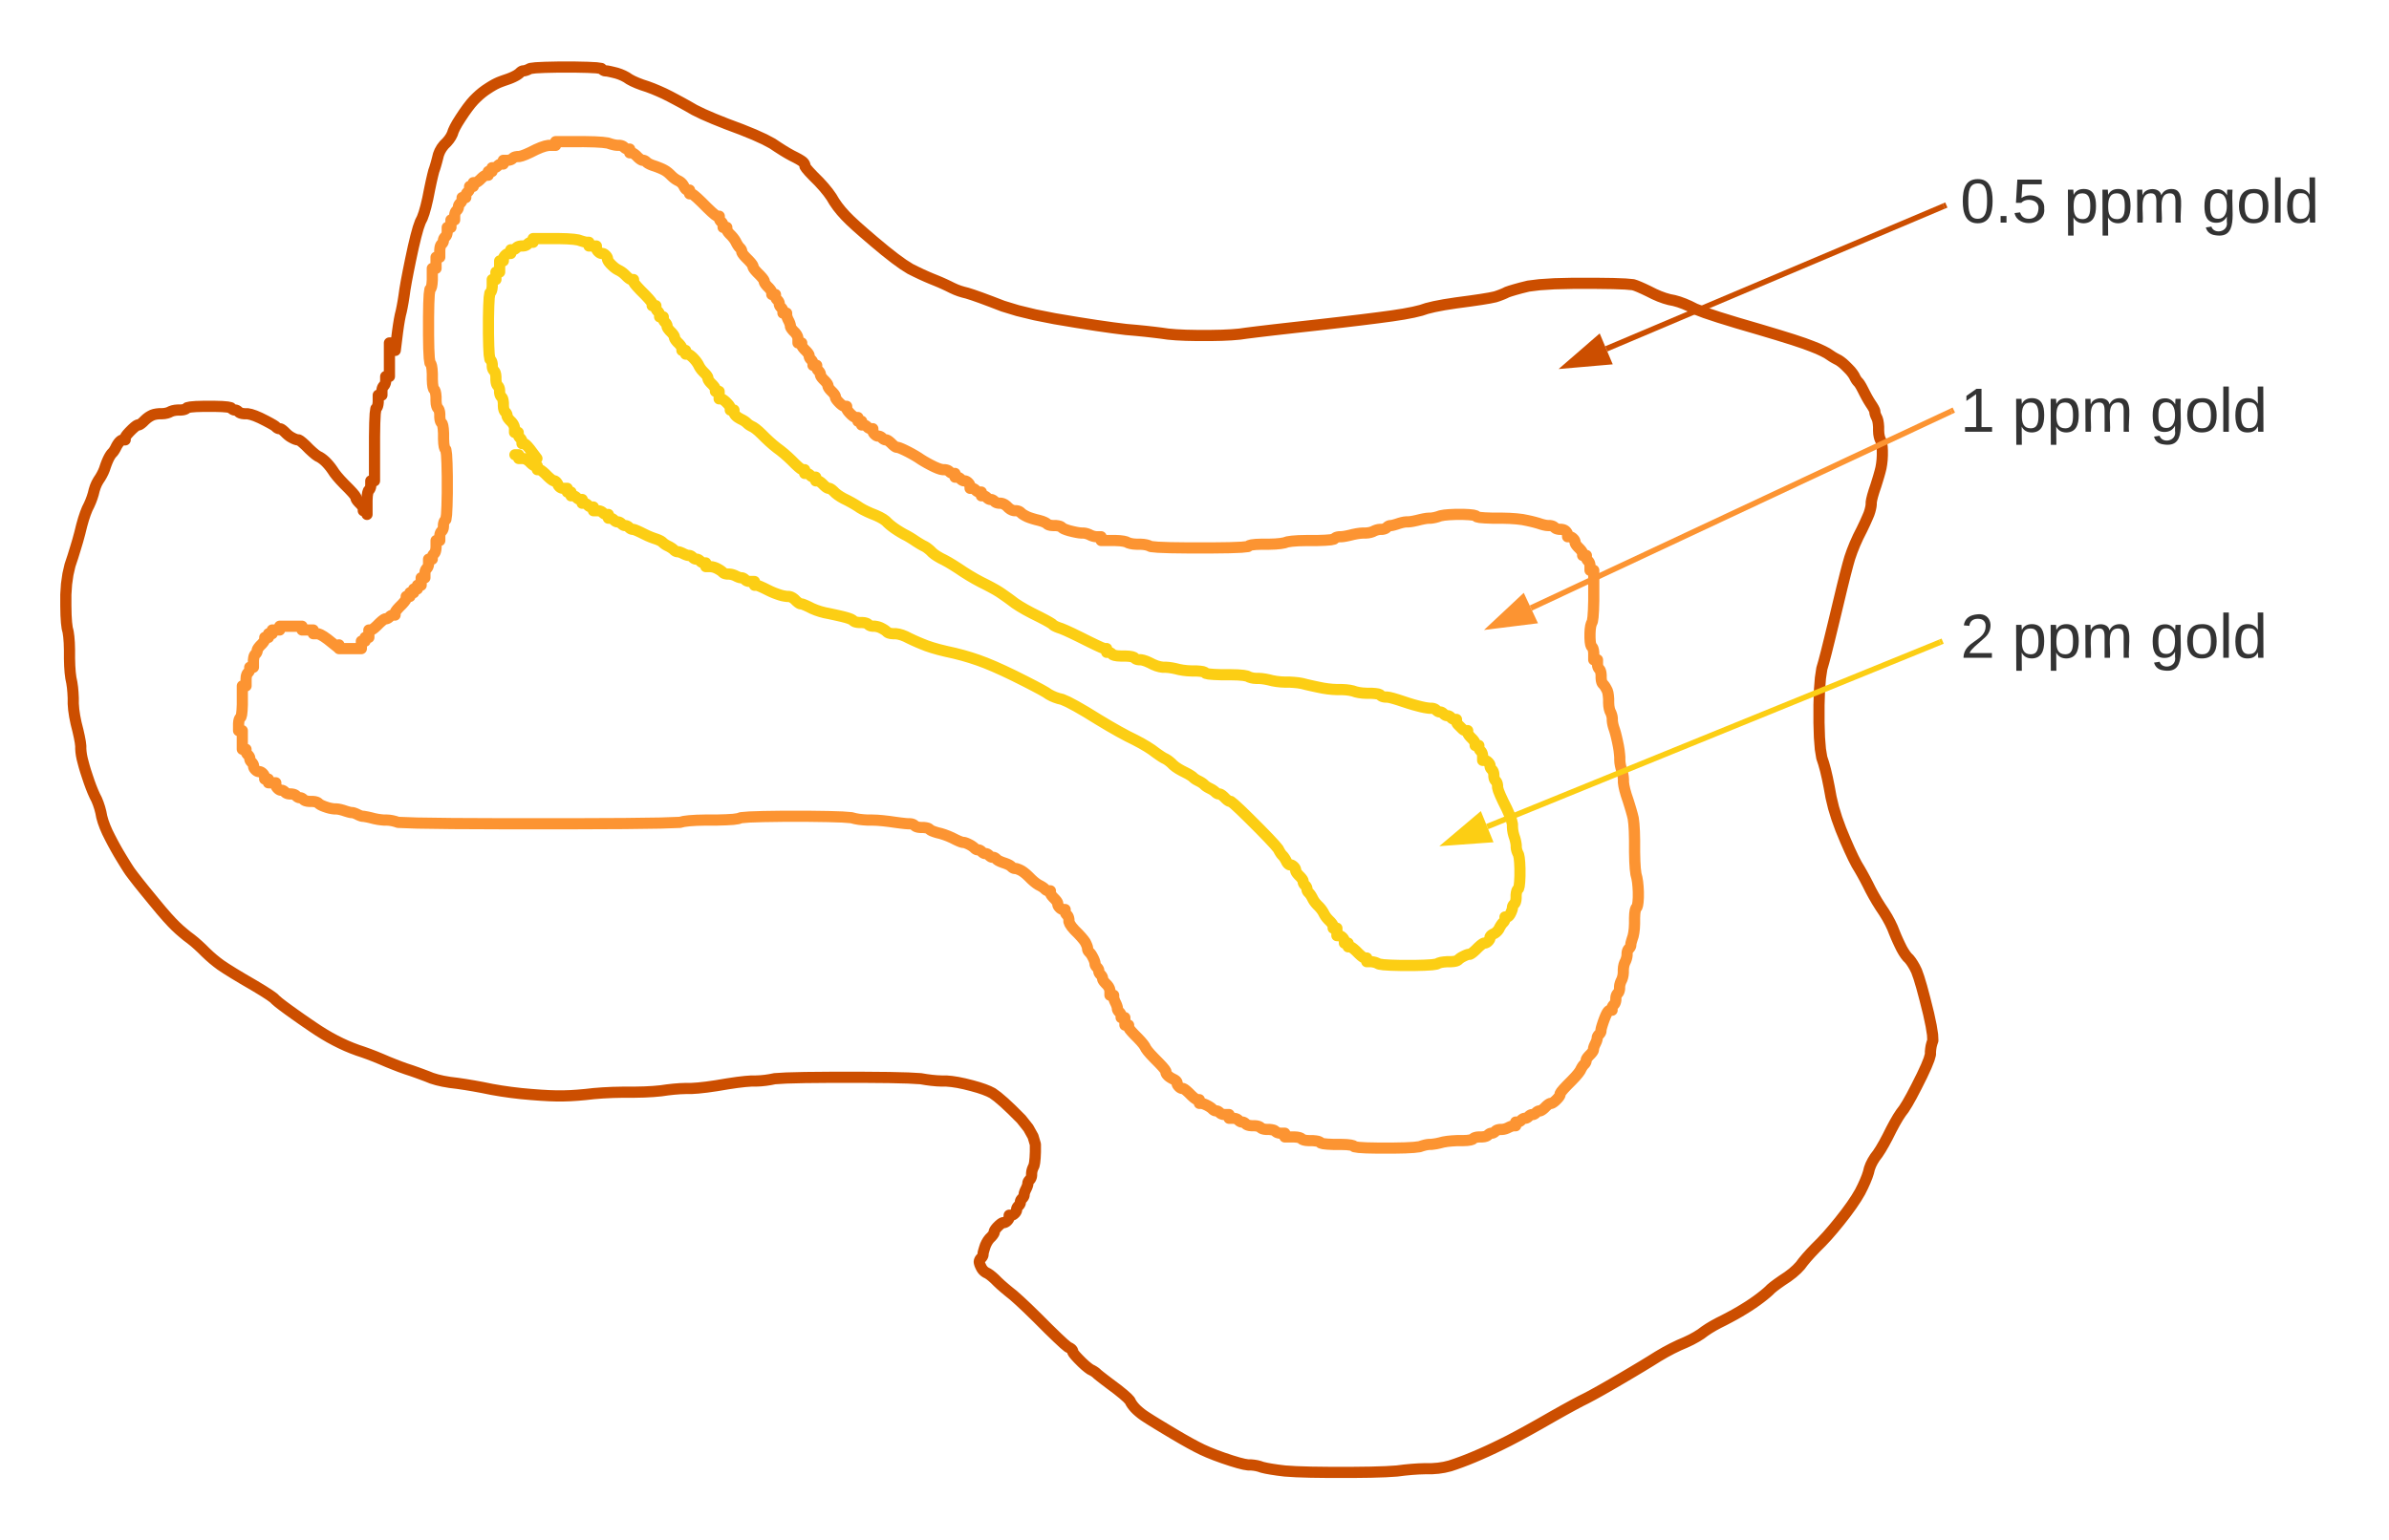 <svg xmlns="http://www.w3.org/2000/svg" xmlns:xlink="http://www.w3.org/1999/xlink" xmlns:lucid="lucid" width="854.28" height="550.67"><g transform="translate(-455.526 -123.333)" lucid:page-tab-id="ODK_~vho7OX6"><path d="M0 0h1500v1000H0z" fill="#fff"/><path d="M596.86 248.67l.83-6.67.33-2.33.33-2 .33-1.67.33-1.33.33-1.6.33-1.82.33-2.08.33-2.34.5-2.9.67-3.5.83-4.1 1-4.66.92-3.84.83-3 .76-2.16.67-1.34.66-1.83.66-2.33.67-2.84.66-3.33.58-2.75.5-2.17.4-1.58.35-1 .33-1.08.33-1.17.33-1.25.33-1.33.5-1.25.67-1.17.83-1.08 1-1 .83-1 .66-1 .5-1 .33-1 .58-1.25.83-1.5 1.1-1.75 1.33-2 1.25-1.75 1.16-1.5 1.1-1.25 1-1 1-.92 1-.83 1-.75 1-.67.9-.58.84-.5.75-.42.66-.33.74-.34.84-.33.9-.33 1-.34.93-.33.84-.33.75-.34.66-.33.58-.33.5-.34.42-.33.33-.33.33-.25.33-.17.33-.08h.33l.4-.1.5-.15.6-.25.66-.34 2-.25 3.33-.16 4.66-.1h6l4.58.1 3.16.16 1.75.25.33.34.33.25.33.16.33.1h.33l.58.07.84.17 1.08.25 1.33.33 1.24.42 1.17.5 1.1.58 1 .67 1.24.66 1.5.67 1.75.67 2 .66 2 .75 2 .84 2 .9 2 1 2.08 1.1 2.16 1.16 2.25 1.25 2.33 1.34 3.08 1.5 3.84 1.66 4.6 1.84 5.32 2 4.5 1.83 3.67 1.67 2.83 1.5 2 1.33 1.83 1.17 1.66 1 1.5.83 1.33.67 1.08.58.83.5.6.42.33.33.25.33.16.34.1.33v.33l.5.75 1 1.17 1.5 1.58 2 2 1.74 1.92 1.5 1.83 1.25 1.75 1 1.67 1.16 1.67 1.33 1.66 1.5 1.67 1.66 1.67 2.24 2.08 2.84 2.5 3.4 2.92 4 3.33 3.5 2.75 3 2.17 2.5 1.58 2 1 1.93.92 1.84.83 1.75.75 1.66.67 1.58.66 1.5.67 1.42.67 1.33.66 1.33.6 1.33.5 1.33.4 1.33.34 2.08.66 2.84 1 3.6 1.34 4.32 1.66 5.25 1.6 6.18 1.5 7.08 1.4 8 1.34 6.92 1.08 5.83.83 4.76.6 3.67.32 3.33.33 3 .34 2.67.33 2.33.33 2.92.25 3.5.17 4.08.08h4.67l4.08-.08 3.5-.17 2.93-.25 2.33-.33 4-.5 5.67-.67 7.33-.83 9-1 8-.92 7-.83 6-.75 5-.67 4.25-.66 3.5-.67 2.76-.67 2-.66 2.75-.67 3.5-.67 4.26-.66 5-.67 4-.58 3-.5 2-.42 1-.33.92-.34.83-.33.76-.33.67-.34 1.16-.4 1.66-.5 2.17-.6 2.66-.66 4-.5 5.33-.34 6.66-.16h8l6.24.08 4.5.17 2.75.25 1 .33 1.24.5 1.5.67 1.75.83 2 1 1.9.83 1.84.67 1.75.5 1.66.33 1.75.5 1.84.67 1.92.83 2 1 3.5 1.34 5 1.66 6.5 2 8 2.34 6.67 2 5.33 1.66 4 1.34 2.67 1 2.25.9 1.83.85 1.43.75 1 .66.9.6.85.5.75.4.66.34.74.5.84.66.9.84 1 1 .85.9.66.85.5.75.33.66.33.6.33.5.33.4.33.34.42.58.5.83.58 1.1.67 1.32.66 1.25.66 1.17.67 1.08.66 1 .5.83.33.67.16.5v.33l.08.42.16.5.25.58.33.67.25.83.16 1 .1 1.17v1.33l.07 1.17.18 1 .25.83.33.67.25.92.18 1.16.08 1.42v1.67l-.08 1.58-.17 1.5-.24 1.42-.33 1.33-.42 1.5-.5 1.67-.57 1.83-.67 2-.5 1.67-.33 1.33-.17 1v.67l-.08.75-.17.83-.24.92-.33 1-.6 1.4-.82 1.85-1.07 2.25-1.34 2.66-1.17 2.6-1 2.5-.84 2.4-.67 2.34-.92 3.5-1.16 4.66-1.4 5.84-1.68 7-1.42 5.83-1.16 4.67-.92 3.5-.67 2.33-.5 3.33-.34 4.34-.17 5.33v6.33l.16 5.25.33 4.17.5 3.08.66 2 .67 2.42.66 2.83.66 3.25.67 3.67.9 3.75 1.18 3.83 1.43 3.92 1.66 4 1.5 3.42 1.33 2.83 1.16 2.25 1 1.67 1 1.75 1 1.83 1 1.92 1 2 1.08 2 1.16 2 1.25 2 1.33 2 1.16 1.9 1 1.85.83 1.75.66 1.66.66 1.6.67 1.5.66 1.4.66 1.34.67 1.16.66 1 .66.84.67.66.66.84.66 1 .67 1.16.66 1.34.83 2.33 1 3.33 1.16 4.34 1.33 5.33.9 4.25.5 3.17.1 2.08-.34 1-.26 1-.16 1-.1 1v1l-.5 1.75-1 2.5-1.5 3.25-2 4-1.74 3.33-1.5 2.67-1.25 2-1 1.33-1.1 1.67-1.16 2-1.25 2.33-1.34 2.67-1.25 2.33-1.16 2-1.08 1.67-1 1.33-.83 1.34-.67 1.33-.5 1.33-.33 1.34-.5 1.5-.67 1.66-.83 1.84-1 2-1.34 2.25-1.67 2.5-2 2.75-2.34 3-2.26 2.75-2.16 2.5-2.1 2.25-2 2-1.74 1.83-1.5 1.67-1.25 1.5-1 1.33-1.26 1.33-1.5 1.34-1.75 1.33-2 1.33-1.67 1.17-1.34 1-1 .83-.67.67-.84.75-1 .83-1.17.92-1.34 1-1.42 1-1.5 1-1.6 1-1.65 1-1.75 1-1.84 1-1.9 1-2 1-1.85 1-1.67 1-1.5 1-1.34 1-1.6 1-1.82 1-2.1 1-2.32 1-2.42 1.17-2.5 1.33-2.58 1.5-2.67 1.67-3 1.83-3.34 2-3.67 2.17-4 2.33-3.5 2-3 1.67-2.5 1.33-2 1-2.67 1.42-3.34 1.83-4 2.25-4.67 2.67-4.17 2.33-3.67 2-3.17 1.67-2.67 1.33-2.58 1.25-2.5 1.17-2.42 1.08-2.33 1-2.25.92-2.17.83-2.07.75-2 .67-2.1.5-2.15.33-2.25.17h-2.34l-2.42.08-2.5.17-2.6.25-2.65.33-4 .25-5.34.17-6.67.08h-8l-6.67-.08-5.33-.17-4-.25-2.67-.33-2.25-.34-1.82-.33-1.42-.33-1-.34-1-.25-1-.16-1-.1h-1l-1.5-.24-2-.5-2.5-.75-3-1-2.75-1-2.5-1-2.24-1-2-1-2.33-1.25-2.67-1.5-3-1.75-3.33-2-2.75-1.66-2.17-1.34-1.57-1-1-.66-.92-.67-.82-.67-.75-.66-.67-.67-.58-.67-.5-.66-.42-.67-.33-.67-.92-1-1.5-1.33-2.07-1.67-2.67-2-2.08-1.58-1.5-1.17-.92-.75-.33-.33-.42-.33-.5-.34-.57-.33-.67-.33-.83-.6-1-.82-1.17-1.08-1.33-1.34-1-1.08-.67-.83-.33-.6v-.32l-.17-.33-.33-.34-.5-.33-.67-.33-1.5-1.25-2.33-2.17-3.17-3.08-4-4-3.42-3.34-2.83-2.66-2.24-2-1.67-1.34-1.5-1.25-1.34-1.16-1.17-1.1-1-1-.92-.82-.84-.67-.75-.5-.67-.33-.6-.42-.5-.5-.4-.58-.34-.67-.26-.58-.16-.5-.1-.42v-.33l.1-.33.16-.34.25-.33.33-.33.25-.34.16-.33.1-.33v-.34l.07-.5.18-.66.25-.84.33-1 .42-.9.5-.85.58-.75.67-.66.5-.6.33-.5.17-.4v-.34l.16-.4.33-.5.5-.6.66-.66.58-.5.5-.34.4-.16h.35l.33-.1.33-.15.33-.25.33-.34.25-.33.18-.33.08-.34V558h.83l.33-.08.33-.17.33-.25.33-.33.25-.34.16-.33.1-.33v-.34l.07-.33.18-.33.25-.34.33-.33.25-.33.18-.34.08-.33v-.33l.08-.34.17-.33.26-.33.33-.34.24-.33.17-.33.1-.34v-.33l.08-.42.16-.5.25-.58.33-.67.25-.58.16-.5.1-.42v-.33l.07-.33.18-.34.25-.33.33-.33.25-.42.18-.5.08-.58V543l.08-.67.17-.66.26-.67.33-.67.24-1.16.17-1.67.1-2.17v-2.66l-.84-2.84-1.67-3-2.5-3.16-3.34-3.34-2.83-2.66-2.34-2-1.84-1.34-1.33-.66-1.67-.67-2-.67-2.33-.66-2.67-.67-2.42-.5-2.16-.33-1.92-.17h-1.67l-1.76-.08-1.83-.17-1.9-.25-2-.33-4.42-.25-6.84-.17-9.25-.08h-11.67l-9.17.08-6.67.17-4.17.25-1.67.33-1.67.25-1.67.17-1.67.08h-1.67l-2.26.17-2.83.33-3.4.5-4 .67-3.5.5-3 .33-2.5.17h-2l-2.1.08-2.16.17-2.25.25-2.34.33-2.75.25-3.16.17-3.58.08h-4l-3.75.08-3.5.17-3.24.25-3 .33-2.83.25-2.67.17-2.5.08h-2.33l-2.67-.08-3-.17-3.33-.25-3.67-.33-3.58-.42-3.5-.5-3.42-.58-3.33-.67-3.17-.58-3-.5-2.83-.42-2.67-.33-2.42-.42-2.16-.5-1.92-.58-1.67-.67-1.76-.66-1.83-.67-1.9-.67-2-.66-2.1-.75-2.16-.84-2.25-.9-2.34-1-2.25-.93-2.16-.83-2.08-.75-2-.67-2-.75-2-.83-2-.92-2-1-2-1.08-2-1.17-2-1.25-2-1.33-2.08-1.42-2.17-1.5-2.24-1.58-2.33-1.67-1.92-1.42-1.5-1.16-1.07-.92-.67-.67-1.5-1.08-2.33-1.5-3.17-1.92-4-2.33-3.33-2-2.67-1.67-2-1.33-1.33-1-1.34-1.08-1.34-1.17-1.33-1.25-1.34-1.33-1.34-1.25-1.33-1.17-1.34-1.08-1.34-1-1.33-1.1-1.34-1.15-1.34-1.25-1.33-1.34-1.75-1.9-2.17-2.5-2.57-3.1-3-3.66-2.42-3-1.82-2.34-1.25-1.66-.67-1-.75-1.17-.82-1.33-.92-1.5-1-1.67-1-1.75-1-1.83-1-1.92-1-2-.83-1.92-.67-1.83-.5-1.75-.33-1.67-.42-1.58-.5-1.5-.57-1.42-.67-1.33-.67-1.5-.67-1.67-.67-1.83-.67-2-.6-1.83-.5-1.67-.4-1.5-.34-1.33-.25-1.25-.16-1.17-.08-1.08v-1l-.17-1.42-.34-1.83-.5-2.25-.67-2.67-.5-2.5-.34-2.33-.17-2.17v-2l-.1-1.92-.16-1.83-.25-1.75-.34-1.67-.25-2-.16-2.33-.08-2.67v-3l-.08-2.58-.17-2.17-.24-1.75-.33-1.33-.25-2-.17-2.67-.07-3.33v-4l.25-3.75.5-3.5.75-3.25 1-3 .9-2.92.85-2.83.75-2.75.66-2.67.66-2.33.67-2 .66-1.67.66-1.33.58-1.33.5-1.34.42-1.33.33-1.33.4-1.25.5-1.17.6-1.08.66-1 .58-1 .5-1 .42-1 .33-1 .33-.92.33-.83.33-.75.33-.67.33-.58.33-.5.33-.42.33-.33.33-.42.33-.5.33-.58.33-.67.33-.58.33-.5.33-.42.33-.33.33-.25.33-.17.33-.08h.83v-.84l.25-.5.5-.66.76-.84 1-1 .83-.75.66-.5.5-.25h.33l.4-.16.5-.34.6-.5.66-.66.67-.6.66-.5.66-.4.67-.34.75-.25.83-.16.93-.1h1l.9-.07.85-.17.75-.25.66-.33.74-.25.84-.17.9-.08h1l.85-.08.66-.17.5-.25.33-.33 1.16-.25 2-.17 2.83-.08h3.66l2.83.08 2 .17 1.16.25.33.33.33.25.33.17.33.08h.33l.33.08.33.17.33.25.33.33.5.25.66.17.83.08h1l1.24.25 1.5.5 1.75.75 2 1 1.58.84 1.16.66.75.5.33.34.33.25.33.16.33.1h.33l.42.15.5.34.58.5.67.66.66.6.66.5.67.4.66.34.58.25.5.16.4.1h.35l.58.32.84.67 1.1 1 1.32 1.33 1.17 1.08 1 .84.83.58.67.33.66.42.66.5.67.58.66.67.66.75.67.83.66.92.66 1 .92 1.17 1.16 1.33 1.42 1.5 1.67 1.67 1.25 1.33.83 1 .43.67v.33l.16.42.33.5.5.58.66.67.5.58.33.5.16.42v.83h1.33v1.33-5l.08-1.58.18-1.17.25-.75.33-.33.25-.42.18-.5.08-.58v-1.67h1.33V279.5l.08-4.83.16-3.34.25-1.83.33-.33.25-.5.16-.67.1-.83v-2.5h1.32V263l.08-.58.17-.5.26-.42.33-.33.24-.42.17-.5.1-.58V258h1.33v-12h1.33" stroke="#cc4e00" stroke-width="4" stroke-linecap="round" stroke-linejoin="round" fill="none"/><path d="M576.86 355.33L572.7 352l-1.42-1-1.17-.67-.9-.33h-1.67v-1.33h-4v-1.34h-8v1.34h-2.67V350h-1.33v1.33h-1.34v.84l-.17.4-.34.5-.5.6-.67.66-.5.6-.34.5-.17.4v.34l-.1.33-.15.33-.25.34-.34.33-.26.5-.16.67-.1.83v2.5h-1.32v.83l-.08.34-.17.33-.24.33-.33.34-.25.5-.17.66-.07.84v2.5h-1.34v6.66l-.1 2.1-.16 1.5-.25.9-.34.34-.25.5-.16.66-.08.84v2.5h1.33v6.66h1.33v.84l.08.33.18.33.25.34.33.33.25.33.18.34.08.33v.33l.08.34.17.33.26.33.33.34.24.33.17.33.1.34v.33l.08.33.16.34.25.33.33.33.33.25.33.17.33.08h.33l.33.1.33.15.33.25.33.34.24.33.17.33.1.34v.83h1.33v1.33h2.66v.84l.08.33.16.33.25.34.33.33.33.25.33.17.33.08h.33l.33.08.33.17.33.25.33.33.4.25.5.17.6.08h.66l.58.1.5.15.42.25.33.34.33.25.33.16.33.1h.33l.33.07.33.17.33.25.33.33.5.25.67.17.83.08h1l.83.08.66.17.5.25.33.33.5.34.66.33.83.33 1 .34.9.25.84.16.75.1h.66l.75.07.84.17.92.25 1 .33.83.25.66.17.5.08h.33l.4.08.5.17.6.25.66.33.58.25.5.17.42.08h.33l.58.1.83.15 1.1.25 1.33.34 1.25.25 1.16.16 1.1.1h1l1 .07 1 .17 1 .25 1 .33 6.82.25 12.67.17 18.5.08h24.33l18.58-.08 12.84-.17 7.08-.25 1.33-.33 2-.25 2.66-.17 3.33-.08h4l3.24-.1 2.5-.15 1.75-.25 1-.34 3-.25 5-.16 7-.1h9l7.08.1 5.16.16 3.25.25 1.33.34 1.4.25 1.5.16 1.6.1h1.66l1.83.07 2 .17 2.16.25 2.33.33 1.9.25 1.5.17 1.1.08h.66l.58.08.5.17.4.25.35.33.5.25.66.17.83.08h1l.83.1.67.15.5.25.33.34.58.33.84.33 1.08.34 1.33.33 1.33.42 1.33.5 1.33.58 1.33.67 1.08.5.84.33.6.17h.32l.42.08.5.17.58.25.67.33.58.33.5.34.43.33.33.33.33.25.33.17.33.08h.33l.33.1.33.15.33.25.33.34.33.25.33.16.33.1h.33l.33.07.33.17.33.25.33.33.33.25.33.17.33.08h.33l.33.08.33.17.33.25.33.33.5.34.67.33.83.33 1 .34.83.33.66.33.5.34.33.33.33.25.33.17.33.08h.33l.4.08.5.17.6.25.66.33.74.5.84.67.9.83 1 1 .93.84.84.66.75.5.66.34.58.33.5.33.42.34.33.33.33.25.33.17.33.08h.83v.83l.16.42.33.5.5.58.66.67.5.58.33.5.16.42v.33l.08.34.16.33.25.33.33.34.33.25.33.16.33.1h.83v.82l.08.33.17.34.26.33.33.33.24.42.17.5.1.58v.67l.33.83.66 1 1 1.17 1.33 1.33 1.08 1.17.84 1 .6.83.32.67.25.58.18.5.08.42v.33l.08.34.17.33.26.33.33.34.33.4.33.5.33.6.33.66.25.6.16.5.1.4v.34l.07.33.18.33.25.34.33.33.25.33.18.34.08.33v.33l.08.34.17.33.26.33.33.34.24.33.17.33.1.34v.33l.16.42.33.5.5.58.66.67.5.66.33.67.16.67v1.66h1.33v.84l.08.4.16.5.25.6.33.66.25.6.16.5.1.4v.34l.07.33.18.33.25.34.33.33.25.33.18.34.08.33v.83h1.33V490h1.33v.83l.33.6.67.82 1 1.08 1.33 1.34 1.08 1.16.84 1 .58.84.33.66.66.92 1 1.17 1.33 1.4 1.66 1.68 1.25 1.33.84 1 .42.67v.33l.08.34.17.33.26.33.33.34.4.33.5.33.6.34.66.33.5.33.33.34.16.33v.33l.08.34.17.33.26.33.33.34.33.25.33.16.33.1h.33l.5.24.66.5.83.75 1 1 .83.75.67.5.5.25h.83V518h.83l.4.08.5.17.6.25.66.33.58.34.5.33.42.33.33.34.33.25.33.16.33.1h.33l.33.07.33.17.33.25.33.33.42.25.5.17.58.08h1.67v1.33h1.66l.58.1.5.15.4.25.35.34.33.25.33.16.33.1h.33l.33.07.33.17.33.25.33.33.5.25.66.17.83.08h1l.83.08.66.17.5.25.33.33.5.25.66.17.83.08h1l.83.1.67.15.5.25.33.34.42.25.5.16.58.1h1.67V530h3.33l1.08.08.84.17.58.25.33.33.58.25.83.17 1.1.08h1.33l1.08.1.84.15.6.25.32.34.92.25 1.5.16 2.08.1h2.67l2.08.07 1.5.17.93.25.33.33 1.58.25 2.84.17 4.08.08h5.33l4.24-.08 3.17-.17 2.1-.25 1-.33.9-.25.84-.17.75-.08h.66l.83-.1 1-.15 1.16-.25 1.33-.34 1.5-.25 1.66-.16 1.83-.1h2l1.58-.07 1.16-.17.75-.25.33-.33.5-.25.66-.17.83-.08h1l.83-.08.67-.17.5-.25.33-.33.33-.25.33-.17.33-.08h.33l.33-.1.33-.15.33-.25.33-.34.4-.25.5-.16.6-.1h.66l.66-.07.67-.17.66-.25.66-.33.58-.25.5-.17.42-.08h.83v-1.33h.83l.33-.1.33-.15.33-.25.33-.34.33-.25.33-.16.33-.1h.33l.33-.07.33-.17.33-.25.33-.33.33-.25.33-.17.33-.08h.33l.33-.08.33-.17.33-.25.33-.33.33-.25.33-.17.33-.08h.33l.4-.17.5-.33.6-.5.66-.67.58-.5.5-.33.4-.17h.35l.4-.17.5-.33.6-.5.66-.67.5-.58.33-.5.16-.42v-.33l.4-.67.84-1 1.25-1.33 1.66-1.67 1.33-1.4 1-1.18.66-.92.33-.66.33-.6.33-.5.33-.4.33-.34.25-.33.16-.33.1-.34v-.33l.15-.42.33-.5.5-.58.66-.67.5-.58.33-.5.16-.42v-.33l.08-.42.16-.5.25-.58.33-.67.25-.58.16-.5.1-.42v-.33l.07-.33.18-.34.25-.33.33-.33.25-.34.18-.33.08-.33v-.34l.08-.5.17-.66.26-.84.33-1 .33-.9.33-.85.33-.75.33-.66.33-.5.33-.34.33-.16h.83v-.84l.08-.33.17-.33.26-.34.33-.33.24-.42.17-.5.1-.58v-.67l.08-.58.16-.5.25-.42.33-.33.25-.42.16-.5.1-.58v-.67l.07-.66.18-.67.25-.67.33-.66.25-.75.18-.84.08-.9v-1l.08-.93.17-.83.26-.75.33-.67.24-.67.17-.66.1-.67v-.67l.08-.58.16-.5.25-.42.33-.33.25-.33.16-.34.1-.33v-.33l.07-.5.18-.67.25-.83.33-1 .25-1.25.18-1.5.08-1.75v-2l.08-1.6.17-1.15.26-.75.33-.34.24-.75.17-1.16.1-1.6v-2l-.1-1.82-.16-1.67-.25-1.5-.34-1.33-.25-2-.16-2.67-.08-3.33v-4l-.08-3.33-.17-2.67-.24-2-.33-1.33-.42-1.5-.5-1.67-.57-1.83-.67-2-.5-1.75-.33-1.5-.17-1.25v-1l-.08-1-.17-1-.24-1-.33-1-.25-1-.17-1-.07-1v-1l-.1-1.17-.15-1.33-.25-1.5-.34-1.67-.34-1.5-.33-1.33-.34-1.17-.34-1-.25-.92-.16-.83-.08-.75v-.67l-.08-.66-.17-.67-.24-.67-.33-.66-.25-.84-.17-1-.07-1.16v-1.34l-.1-1.16-.15-1-.25-.84-.34-.66-.34-.6-.33-.5-.34-.4-.34-.34-.25-.5-.16-.66-.08-.84v-1l-.08-.83-.17-.67-.24-.5-.33-.33-.25-.42-.17-.5-.07-.58v-1.67h-1.34v-2.5l-.1-.83-.16-.67-.25-.5-.34-.33-.25-.67-.16-1-.08-1.33v-1.67l.08-1.4.17-1.18.26-.92.33-.66.24-1.6.17-2.5.1-3.4v-10.84h-1.34v-1.66l-.08-.6-.17-.5-.24-.4-.33-.34-.25-.33-.17-.33-.07-.34V322h-1.34v-.83l-.17-.42-.34-.5-.5-.58-.67-.67-.5-.58-.34-.5-.17-.42v-.33l-.1-.34-.15-.33-.25-.33-.34-.34-.34-.25-.33-.16-.34-.1h-.84v-.82l-.08-.33-.17-.34-.24-.33-.33-.33-.42-.25-.5-.17-.57-.08h-.67l-.58-.1-.5-.15-.42-.25-.33-.34-.42-.25-.5-.16-.57-.1h-.67l-.75-.07-.82-.17-.92-.25-1-.33-1.17-.33-1.34-.34-1.5-.33-1.67-.33-2.1-.25-2.5-.17-2.9-.08h-3.34l-2.58-.1-1.84-.15-1.08-.25-.33-.34-.92-.25-1.5-.16-2.07-.1h-2.67l-2.25.1-1.82.16-1.42.25-1 .34-.92.25-.83.16-.74.1h-.67l-.84.07-1 .17-1.17.25-1.34.33-1.17.25-1 .17-.84.08h-.67l-.76.08-.83.17-.9.25-1 .33-.84.25-.67.17-.5.08h-.34l-.33.1-.34.15-.34.25-.33.34-.42.25-.5.16-.57.1h-.67l-.67.07-.67.17-.67.25-.67.33-.76.25-.83.17-.9.08h-1l-1.1.08-1.16.17-1.25.25-1.34.33-1.17.25-1 .17-.84.08h-.67l-.6.1-.5.15-.4.25-.34.34-1.17.25-2 .16-2.84.1h-3.67l-3 .07-2.34.17-1.67.25-1 .33-1.42.25-1.84.17-2.25.08h-2.67l-2.1.08-1.5.17-.9.25-.34.33-2.34.25-4.33.17-6.34.08h-8.34l-6.42-.08-4.5-.17-2.58-.25-.67-.33-.84-.25-1-.17-1.17-.08h-1.34l-1.17-.08-1-.17-.84-.25-.67-.33-1-.25-1.34-.17-1.67-.08h-5v-1.34h-1.67l-.67-.08-.67-.17-.67-.25-.67-.33-.67-.25-.67-.17-.67-.08h-.67l-.84-.08-1-.17-1.17-.25-1.34-.33-1.08-.34-.84-.33-.58-.33-.33-.34-.5-.25-.67-.16-.83-.1h-1l-.84-.07-.67-.17-.5-.25-.34-.33-.6-.33-.82-.34-1.1-.33-1.32-.33-1.17-.34-1-.33-.84-.33-.67-.34-.6-.33-.5-.33-.4-.34-.34-.33-.42-.25-.5-.17-.58-.08h-.67l-.67-.17-.67-.33-.67-.5-.67-.67-.67-.5-.67-.33-.67-.17h-.67l-.58-.08-.5-.17-.42-.25-.33-.33-.34-.25-.34-.17-.33-.08h-.34l-.34-.08-.33-.17-.34-.25-.34-.33-.33-.25-.34-.17-.34-.08h-.83v-1.34h-.84l-.34-.08-.33-.17-.34-.25-.34-.33-.33-.25-.34-.17-.34-.08h-.83v-.83l-.1-.34-.15-.33-.25-.33-.34-.34-.34-.25-.33-.16-.34-.1h-.34l-.33-.07-.34-.17-.34-.25-.33-.33-.34-.25-.34-.17-.33-.08h-.84v-1.33h-.84l-.33-.1-.34-.15-.34-.25-.33-.34-.42-.25-.5-.16-.57-.1h-.67l-.83-.15-1-.34-1.17-.5-1.33-.66-1.25-.67-1.17-.67-1.07-.66-1-.67-1.1-.67-1.15-.66-1.25-.67-1.34-.67-1.1-.5-.82-.33-.6-.17h-.32l-.42-.16-.5-.34-.58-.5-.67-.66-.6-.5-.5-.34-.4-.16h-.34l-.33-.1-.34-.15-.34-.25-.33-.34-.34-.25-.34-.16-.33-.1h-.34l-.34-.07-.33-.17-.34-.25-.34-.33-.25-.33-.16-.34-.08-.33v-.83h-.83l-.34-.1-.34-.15-.33-.25-.34-.34-.34-.25-.33-.16-.34-.1h-.84V274h-1.33v-1.33h-.84l-.42-.17-.5-.33-.6-.5-.65-.67-.5-.58-.34-.5-.17-.42v-.83h-.84l-.42-.17-.5-.33-.6-.5-.65-.67-.5-.58-.34-.5-.17-.42v-.33l-.17-.42-.33-.5-.5-.58-.67-.67-.5-.58-.33-.5-.17-.42v-.33l-.17-.42-.34-.5-.5-.58-.67-.67-.5-.58-.34-.5-.17-.42v-.33l-.1-.34-.16-.33-.25-.33-.34-.34-.25-.33-.16-.33-.08-.34V254h-1.33v-.83l-.1-.34-.15-.33-.25-.33-.34-.34-.26-.33-.16-.33-.1-.34v-.33l-.15-.42-.34-.5-.5-.58-.67-.67-.5-.58-.34-.5-.17-.42V246h-1.34v-1.67l-.17-.66-.34-.67-.5-.67-.67-.66-.5-.6-.34-.5-.17-.4v-.34l-.1-.4-.15-.5-.25-.6-.34-.66-.26-.6-.16-.5-.1-.4v-.84h-1.32v-.83l-.08-.33-.17-.34-.24-.33-.33-.33-.25-.34-.17-.33-.07-.33v-.34l-.1-.33-.15-.33-.25-.34-.34-.33-.26-.33-.16-.34-.1-.33v-.83h-1.32v-.84l-.17-.4-.34-.5-.5-.6-.67-.66-.5-.6-.34-.5-.17-.4v-.34l-.26-.5-.5-.66-.75-.84-1-1-.76-.83-.5-.67-.25-.5v-.33l-.26-.5-.5-.67-.75-.83-1-1-.76-.83-.5-.67-.25-.5v-.33l-.1-.34-.16-.33-.25-.33-.34-.34-.33-.4-.34-.5-.34-.6-.33-.66-.42-.67-.5-.67-.57-.66-.67-.67-.5-.58-.33-.5-.17-.42v-.83h-1.33v-.84l-.1-.33-.15-.33-.25-.34-.34-.33-.26-.33-.16-.34-.1-.33v-.83h-.82l-.75-.5-1.16-1-1.58-1.5-2-2-1.58-1.5-1.17-1-.74-.5h-.83v-1.34h-.84l-.34-.16-.33-.34-.34-.5-.34-.66-.42-.6-.5-.5-.58-.4-.67-.34-.67-.4-.67-.5-.67-.6-.67-.66-.67-.6-.67-.5-.67-.4-.67-.34-.75-.33-.82-.33-.92-.34-1-.33-.83-.33-.67-.34-.5-.33-.33-.33-.34-.25-.34-.17-.33-.08h-.34l-.42-.17-.5-.33-.6-.5-.65-.67-.6-.5-.5-.33-.4-.17h-.84v-1.33h-.84l-.33-.1-.34-.15-.34-.25-.33-.34-.42-.25-.5-.16-.57-.1h-.67l-.75-.07-.82-.17-.92-.25-1-.33-1.92-.25-2.83-.17-3.74-.08H654.2v1.33h-2.5l-1.26.25-1.5.5-1.75.75-2 1-1.67.75-1.34.5-1 .25h-.67l-.6.1-.5.15-.4.25-.34.34-.42.25-.5.16-.6.1h-1.65V182h-.84l-.34.08-.33.17-.34.25-.34.33-.33.25-.34.17-.34.08h-.83v1.34h-1.34V186h-.84l-.42.17-.5.33-.58.5-.67.67-.6.5-.5.33-.4.17h-.84V190h-1.33v.83l-.1.34-.15.33-.25.33-.34.34-.26.33-.16.33-.1.34v.83h-1.32v.83l-.08.34-.17.33-.24.33-.33.34-.25.33-.17.33-.07.34v.33l-.1.33-.15.34-.25.33-.34.33-.26.42-.16.5-.1.58V202h-1.32v2.67h-1.33v1.66l-.1.6-.15.5-.25.4-.34.34-.26.33-.16.33-.1.34v.33l-.07.33-.16.34-.25.33-.34.33-.25.5-.16.67-.08.83v2.5h-1.33v4h-1.34v4.17l-.1 1.33-.16 1-.25.67-.34.33-.25 1.84-.16 3.33-.08 4.83v6.34l.08 4.83.17 3.33.26 1.84.33.33.24.75.17 1.17.1 1.58v2l.08 1.58.16 1.17.25.75.33.33.25.6.16.82.1 1.08v1.34l.07 1.08.18.83.25.6.33.32.25.5.18.67.08.83v1l.08.83.17.67.26.5.33.33.24.75.17 1.17.1 1.58v2l.08 1.6.16 1.15.25.75.33.34.25 1.75.16 3.16.1 4.6v6l-.1 4.57-.16 3.17-.25 1.75-.34.33-.26.42-.16.5-.1.58v.67l-.07.58-.16.5-.25.42-.34.33-.25.42-.16.5-.08.58v1.67h-1.33v2.5l-.1.83-.15.67-.25.5-.34.33-.26.33-.16.34-.1.33v.83h-1.32V325l-.08.58-.17.5-.24.42-.33.33-.25.42-.17.5-.07.58V330h-1.34v2.67h-1.34V334h-1.33v1.33h-1.34v1.34h-1.34v.83l-.25.5-.5.67-.74.83-1 1-.75.83-.5.67-.24.5v.83h-.83l-.34.1-.34.15-.33.25-.34.34-.34.25-.33.16-.34.1h-.34l-.5.24-.67.5-.84.75-1 1-.83.75-.67.5-.5.25h-.83v2.66h-1.34v1.34h-1.34v2.66h-8V354" stroke="#fc9432" stroke-width="4" stroke-linecap="round" stroke-linejoin="round" fill="none"/><path d="M647.53 287.33l-2.5-3.33-.84-1-.67-.67-.5-.33h-.84v-.83l-.1-.34-.16-.33-.25-.33-.34-.34-.25-.33-.16-.33-.08-.34V278h-1.33v-1.67l-.17-.66-.33-.67-.5-.67-.67-.66-.5-.6-.33-.5-.17-.4v-.34l-.08-.33-.17-.33-.24-.34-.33-.33-.25-.5-.17-.67-.07-.83v-1l-.1-.83-.15-.67-.25-.5-.34-.33-.26-.42-.16-.5-.1-.58V263l-.07-.58-.16-.5-.25-.42-.34-.33-.25-.5-.16-.67-.08-.83v-1l-.08-.84-.17-.66-.24-.5-.33-.34-.25-.4-.17-.5-.07-.6v-.66l-.1-.6-.15-.5-.25-.4-.34-.34-.26-1.66-.16-3-.1-4.34v-5.66l.1-4.34.16-3 .25-1.66.33-.34.25-.5.16-.66.1-.84v-2.5h1.32v-2.66h1.33v-4h1.33v-.84l.08-.33.18-.33.25-.34.33-.33.33-.25.33-.17.33-.08h.83v-1.33h.83l.33-.1.33-.15.33-.25.33-.34.42-.25.5-.16.58-.1h.67l.58-.07.5-.17.43-.25.33-.33.33-.25.33-.17.33-.08h.83v-1.33h9.16l3 .08 2.33.17 1.66.25 1 .33.83.25.66.17.5.08h.83v1.33h2.66v.84l.08.33.17.33.26.34.33.33.33.25.33.17.33.08h.33l.33.08.33.17.33.25.33.33.25.34.18.33.08.33v.34l.17.4.33.5.5.6.67.66.66.6.66.5.67.4.66.34.66.4.67.5.66.6.66.66.58.5.5.34.42.16h.83v.84l.4.66.84 1 1.25 1.34 1.66 1.66 1.25 1.34.84 1 .42.66v.84h1.33v.83l.08.33.16.34.25.33.33.33.25.34.16.33.1.33v.84h1.32v.83l.08.33.17.34.26.33.33.33.24.34.17.33.1.33v.34l.16.4.33.5.5.6.66.66.5.6.33.5.16.4v.34l.17.4.33.5.5.6.67.66.5.6.33.5.17.4v.84h1.33V250h.83l.4.17.5.33.6.5.66.67.58.66.5.67.42.67.33.66.4.67.5.67.6.66.66.67.5.58.33.5.16.42v.33l.17.42.33.5.5.58.67.67.5.58.33.5.17.42v.83h1.33V266h.83l.4.17.5.33.6.5.66.67.5.58.33.5.16.42v.83h1.33v.83l.08.34.16.33.25.33.33.34.4.33.5.33.6.34.66.33.58.33.5.34.4.33.35.33.4.34.5.33.6.33.66.34.83.58 1 .83 1.16 1.1 1.33 1.32 1.33 1.25 1.33 1.17 1.33 1.08 1.33 1 1.33 1.08 1.33 1.17 1.33 1.25 1.33 1.33 1.08 1 .83.67.6.33h.83v1.34h.83l.33.08.33.17.33.25.33.33.33.25.33.17.33.08h.83v1.33h.83l.42.17.5.33.58.5.67.67.58.5.5.33.43.17h.33l.42.17.5.33.58.5.67.67.83.66 1 .67 1.17.67 1.33.66 1.25.67 1.18.67 1.08.66 1 .67 1.17.67 1.33.66 1.5.67 1.67.67 1.4.66 1.18.67.93.67.66.66.74.67.84.67.9.66 1 .67.93.58.84.5.75.42.66.33.75.42.84.5.92.58 1 .67.92.58.83.5.76.42.67.33.66.42.66.5.67.58.66.67.83.67 1 .66 1.16.67 1.33.67 1.5.83 1.66 1 1.83 1.17 2 1.33 2 1.25 2 1.17 2 1.08 2 1 1.75.92 1.5.83 1.25.75 1 .67 1.08.75 1.18.83 1.25.92 1.33 1 1.67 1.08 2 1.17 2.33 1.25 2.67 1.33 2.08 1.08 1.5.84.93.58.33.33.5.34.67.33.83.33 1 .34 1.58.66 2.17 1 2.76 1.34 3.33 1.66 2.58 1.25 1.83.84 1.1.4h.83v1.35h.83l.33.08.33.17.33.25.33.33.66.25 1 .17 1.33.08h1.66l1.33.08 1 .17.66.25.33.33.4.25.5.17.6.08h.66l.83.17 1 .33 1.16.5 1.33.67 1.24.5 1.17.33 1.1.17h1l1.08.08 1.16.17 1.25.25 1.33.33 1.4.25 1.5.17 1.6.08h1.66l1.33.1 1 .15.66.25.33.34 1.08.25 1.84.16 2.6.1h3.32l2.67.07 2 .17 1.33.25.67.33.75.25.83.17.93.08h1l1.08.08 1.18.17 1.25.25 1.33.33 1.42.25 1.5.17 1.58.08h1.67l1.58.1 1.5.15 1.43.25 1.33.34 1.42.33 1.5.33 1.58.34 1.67.33 1.66.25 1.66.17 1.67.08h1.66l1.5.08 1.33.17 1.16.25 1 .33 1.16.25 1.33.17 1.5.08h1.66l1.33.1 1 .15.66.25.33.34.4.25.5.16.6.1h.66l1 .15 1.33.34 1.66.5 2 .66 1.83.6 1.66.5 1.5.4 1.33.34 1.16.25 1 .16.83.1h.66l.58.07.5.17.42.25.33.33.33.25.33.17.33.08h.33l.33.08.33.17.33.25.33.33.33.25.33.17.33.08h.33l.33.1.33.15.33.25.33.34.33.25.33.16.33.1h.83v.82l.08.33.17.34.26.33.67.67 1 1 .33.25.33.16.33.1h.83v.82l.17.42.33.5.5.58.67.67.5.58.33.5.17.42v.83h1.33v.83l.08.34.17.33.26.33.33.34.24.4.17.5.1.6v1.66h.83l.33.1.33.15.33.25.33.34.25.33.18.33.08.34v.33l.08.33.17.34.26.33.33.33.24.42.17.5.1.58v.67l.08.58.16.5.25.42.33.33.25.42.16.5.1.58v.67l.32 1.17.67 1.66 1 2.17 1.33 2.67 1 2.25.67 1.83.33 1.42v1l.08 1 .17 1 .26 1 .33 1 .24.9.17.85.1.75v.66l.08.67.16.67.25.66.33.67.25 1.17.16 1.66.1 2.17v2.67l-.1 2.08-.16 1.5-.25.92-.34.33-.26.5-.16.67-.1.83v1l-.07.83-.16.67-.25.5-.34.33-.25.34-.16.33-.08.33v.34l-.08.4-.17.5-.24.6-.33.66-.34.5-.34.34-.33.16h-.84v.84l-.1.33-.16.33-.25.34-.34.33-.33.42-.34.5-.34.58-.33.67-.42.58-.5.5-.57.42-.67.33-.5.33-.33.34-.17.33v.33l-.08.34-.17.33-.24.33-.33.34-.34.25-.34.16-.33.1h-.34l-.5.24-.67.5-.84.75-1 1-.84.75-.67.5-.5.25h-.34l-.42.08-.5.17-.58.25-.67.33-.6.33-.5.34-.4.33-.34.33-.58.25-.84.17-1.08.08h-1.33l-1.17.1-1 .15-.83.25-.67.34-1.67.25-2.67.16-3.67.1h-4.67l-3.67-.1-2.67-.16-1.67-.25-.67-.34-.67-.25-.67-.16-.67-.1h-1.67V466h-.83l-.5-.25-.67-.5-.83-.75-1-1-.84-.75-.67-.5-.5-.25h-.84v-1.33h-1.34v-.84l-.08-.33-.17-.33-.24-.34-.33-.33-.34-.25-.34-.17-.33-.08h-.84v-2.67h-1.34v-.83l-.17-.42-.34-.5-.5-.58-.67-.67-.6-.66-.5-.67-.4-.67-.34-.66-.42-.67-.5-.67-.58-.66-.67-.67-.6-.67-.5-.66-.4-.67-.34-.67-.33-.58-.34-.5-.34-.42-.33-.33-.25-.33-.17-.34-.07-.33v-.33l-.1-.34-.15-.33-.25-.33-.34-.34-.26-.33-.16-.33-.1-.34v-.33l-.15-.42-.34-.5-.5-.58-.67-.67-.5-.58-.34-.5-.17-.42v-.33l-.1-.33-.15-.34-.25-.33-.34-.33-.34-.25-.33-.17-.34-.08h-.34l-.33-.17-.34-.33-.34-.5-.33-.67-.34-.58-.34-.5-.33-.42-.34-.33-.34-.42-.33-.5-.34-.58-.34-.67-1.25-1.5-2.16-2.33-3.08-3.17-4-4-3.08-3-2.17-2-1.24-1h-.33l-.42-.17-.5-.33-.57-.5-.67-.67-.58-.5-.5-.33-.42-.17h-.33l-.34-.08-.34-.17-.33-.25-.34-.33-.42-.33-.5-.34-.6-.33-.65-.33-.6-.34-.5-.33-.4-.33-.34-.34-.42-.33-.5-.33-.6-.34-.65-.33-.6-.33-.5-.34-.4-.33-.34-.33-.6-.42-.82-.5-1.1-.58-1.32-.67-1.17-.67-1-.66-.84-.67-.67-.67-.67-.58-.67-.5-.67-.42-.67-.33-.84-.5-1-.67-1.17-.83-1.34-1-1.67-1.08-2-1.17-2.34-1.25-2.67-1.33-3.1-1.67-3.5-2-3.9-2.33-4.34-2.67-3.6-2.08-2.82-1.5-2.1-.92-1.32-.33-1.25-.42-1.16-.5-1.08-.58-1-.67-1.75-1-2.5-1.33-3.24-1.67-4-2-3.67-1.75-3.34-1.5-3-1.25-2.67-1-2.76-.92-2.83-.83-2.9-.75-3-.67-2.67-.66-2.34-.67-2-.67-1.67-.66-1.6-.67-1.5-.67-1.4-.66-1.34-.67-1.26-.5-1.16-.33-1.1-.17h-1l-.82-.08-.67-.17-.5-.25-.34-.33-.42-.34-.5-.33-.58-.33-.67-.34-.67-.25-.67-.16-.67-.1h-.67l-.6-.07-.5-.17-.4-.25-.34-.33-.5-.25-.67-.17-.84-.08h-1l-.84-.08-.67-.17-.5-.25-.34-.33-.58-.34-.84-.33-1.08-.33-1.33-.34-1.42-.33-1.5-.33-1.57-.34-1.67-.33-1.58-.42-1.5-.5-1.42-.58-1.33-.67-1.1-.5-.82-.33-.57-.17h-.34l-.42-.16-.5-.34-.6-.5-.65-.66-.67-.5-.67-.34-.67-.16h-.67l-.75-.1-.82-.15-.92-.25-1-.34-1.08-.4-1.17-.5-1.24-.6-1.33-.66-1.1-.5-.82-.34-.57-.16h-.84v-1.34h-1.67l-.6-.08-.5-.17-.4-.25-.34-.33-.34-.25-.33-.17-.34-.08h-.34l-.42-.08-.5-.17-.58-.25-.67-.33-.67-.25-.67-.17-.67-.08h-.67l-.6-.1-.5-.15-.4-.25-.34-.34-.42-.33-.5-.33-.6-.34-.65-.33-.67-.25-.67-.17-.67-.08h-1.67v-1.33h-.83l-.34-.1-.34-.15-.33-.25-.34-.34-.34-.25-.33-.16-.34-.1h-.34l-.33-.07-.34-.17-.34-.25-.33-.33-.34-.25-.34-.17-.33-.08h-.34l-.42-.08-.5-.17-.6-.25-.65-.33-.6-.25-.5-.17-.4-.08h-.34l-.34-.1-.33-.15-.34-.25-.34-.34-.42-.33-.5-.33-.58-.34-.67-.33-.6-.33-.5-.34-.4-.33-.34-.33-.5-.34-.67-.33-.84-.33-1-.34-1.08-.4-1.17-.5-1.24-.6-1.33-.66-1.1-.5-.82-.34-.57-.16h-.34l-.34-.1-.33-.15-.34-.25-.34-.34-.33-.25-.34-.16-.34-.1h-.33l-.34-.07-.34-.17-.33-.25-.34-.33-.34-.25-.33-.17-.34-.08h-.34l-.33-.08-.34-.17-.34-.25-.33-.33-.34-.25-.34-.17-.33-.08h-.84v-1.34h-.84l-.33-.08-.34-.17-.34-.25-.33-.33-.42-.25-.5-.17-.57-.08h-1.67v-1.33h-.83l-.34-.1-.34-.15-.33-.25-.34-.34-.34-.25-.33-.16-.34-.1h-.84V302h-.83l-.34-.08-.34-.17-.33-.25-.34-.33-.34-.25-.33-.17-.34-.08h-.84v-1.34h-1.33V298h-1.67l-.58-.17-.5-.33-.42-.5-.33-.67-.34-.5-.34-.33-.33-.17h-.34l-.5-.25-.67-.5-.84-.75-1-1-.84-.75-.67-.5-.5-.25h-.84V290h-.83l-.42-.17-.5-.33-.57-.5-.67-.67-.67-.5-.67-.33-.67-.17h-1.67V286h-1.34" stroke="#fcce14" stroke-width="4" stroke-linecap="round" stroke-linejoin="round" fill="none"/><path d="M1151.53 186a6 6 0 0 1 6-6h126.28a6 6 0 0 1 6 6v24.7a6 6 0 0 1-6 6h-126.27a6 6 0 0 1-6-6z" fill="none"/><use xlink:href="#a" transform="matrix(1,0,0,1,1156.526,185.01) translate(0 17.944)"/><use xlink:href="#b" transform="matrix(1,0,0,1,1156.526,185.01) translate(37.037 17.944)"/><use xlink:href="#c" transform="matrix(1,0,0,1,1156.526,185.01) translate(86.358 17.944)"/><path d="M1151.53 260.83a6 6 0 0 1 6-6h107.76a6 6 0 0 1 6 6v24.68a6 6 0 0 1-6 6h-107.77a6 6 0 0 1-6-6z" fill="none"/><use xlink:href="#d" transform="matrix(1,0,0,1,1156.526,259.831) translate(0 17.944)"/><use xlink:href="#b" transform="matrix(1,0,0,1,1156.526,259.831) translate(18.519 17.944)"/><use xlink:href="#c" transform="matrix(1,0,0,1,1156.526,259.831) translate(67.84 17.944)"/><path d="M1151.53 341.66a6 6 0 0 1 6-6h107.76a6 6 0 0 1 6 6v24.68a6 6 0 0 1-6 6h-107.77a6 6 0 0 1-6-6z" fill="none"/><use xlink:href="#e" transform="matrix(1,0,0,1,1156.526,340.662) translate(0 17.944)"/><use xlink:href="#b" transform="matrix(1,0,0,1,1156.526,340.662) translate(18.519 17.944)"/><use xlink:href="#c" transform="matrix(1,0,0,1,1156.526,340.662) translate(67.84 17.944)"/><path d="M1150.6 197.06l-120.7 51.06" stroke="#cc4e00" stroke-width="2" stroke-linejoin="round" fill="none"/><path d="M1150.58 197.07l.94-.4" stroke="#cc4e00" stroke-width="2" fill="none"/><path d="M1015.84 254.07l11.33-9.82 3.6 8.53z" stroke="#cc4e00" stroke-width="2" fill="#cc4e00"/><path d="M1153.28 270.43l-150.33 70.4" stroke="#fc9432" stroke-width="2" stroke-linejoin="round" fill="none"/><path d="M1153.26 270.44l.93-.44" stroke="#fc9432" stroke-width="2" fill="none"/><path d="M989.12 347.3l10.96-10.25 3.93 8.4z" stroke="#fc9432" stroke-width="2" fill="#fc9432"/><path d="M1149.26 353.05L987.33 419" stroke="#fcce14" stroke-width="2" stroke-linejoin="round" fill="none"/><path d="M1149.24 353.06l.95-.4" stroke="#fcce14" stroke-width="2" fill="none"/><path d="M973.2 424.78l11.45-9.68 3.5 8.6z" stroke="#fcce14" stroke-width="2" fill="#fcce14"/><defs><path fill="#333" d="M101-251c68 0 85 55 85 127S166 4 100 4C33 4 14-52 14-124c0-73 17-127 87-127zm-1 229c47 0 54-49 54-102s-4-102-53-102c-51 0-55 48-55 102 0 53 5 102 54 102" id="f"/><path fill="#333" d="M33 0v-38h34V0H33" id="g"/><path fill="#333" d="M54-142c48-35 137-8 131 61C196 18 31 33 14-55l32-4c7 23 22 37 52 37 35-1 51-22 54-58 4-55-73-65-99-34H22l8-134h141v27H59" id="h"/><g id="a"><use transform="matrix(0.062,0,0,0.062,0,0)" xlink:href="#f"/><use transform="matrix(0.062,0,0,0.062,12.346,0)" xlink:href="#g"/><use transform="matrix(0.062,0,0,0.062,18.519,0)" xlink:href="#h"/></g><path fill="#333" d="M115-194c55 1 70 41 70 98S169 2 115 4C84 4 66-9 55-30l1 105H24l-1-265h31l2 30c10-21 28-34 59-34zm-8 174c40 0 45-34 45-75s-6-73-45-74c-42 0-51 32-51 76 0 43 10 73 51 73" id="i"/><path fill="#333" d="M210-169c-67 3-38 105-44 169h-31v-121c0-29-5-50-35-48C34-165 62-65 56 0H25l-1-190h30c1 10-1 24 2 32 10-44 99-50 107 0 11-21 27-35 58-36 85-2 47 119 55 194h-31v-121c0-29-5-49-35-48" id="j"/><g id="b"><use transform="matrix(0.062,0,0,0.062,0,0)" xlink:href="#i"/><use transform="matrix(0.062,0,0,0.062,12.346,0)" xlink:href="#i"/><use transform="matrix(0.062,0,0,0.062,24.691,0)" xlink:href="#j"/></g><path fill="#333" d="M177-190C167-65 218 103 67 71c-23-6-38-20-44-43l32-5c15 47 100 32 89-28v-30C133-14 115 1 83 1 29 1 15-40 15-95c0-56 16-97 71-98 29-1 48 16 59 35 1-10 0-23 2-32h30zM94-22c36 0 50-32 50-73 0-42-14-75-50-75-39 0-46 34-46 75s6 73 46 73" id="k"/><path fill="#333" d="M100-194c62-1 85 37 85 99 1 63-27 99-86 99S16-35 15-95c0-66 28-99 85-99zM99-20c44 1 53-31 53-75 0-43-8-75-51-75s-53 32-53 75 10 74 51 75" id="l"/><path fill="#333" d="M24 0v-261h32V0H24" id="m"/><path fill="#333" d="M85-194c31 0 48 13 60 33l-1-100h32l1 261h-30c-2-10 0-23-3-31C134-8 116 4 85 4 32 4 16-35 15-94c0-66 23-100 70-100zm9 24c-40 0-46 34-46 75 0 40 6 74 45 74 42 0 51-32 51-76 0-42-9-74-50-73" id="n"/><g id="c"><use transform="matrix(0.062,0,0,0.062,0,0)" xlink:href="#k"/><use transform="matrix(0.062,0,0,0.062,12.346,0)" xlink:href="#l"/><use transform="matrix(0.062,0,0,0.062,24.691,0)" xlink:href="#m"/><use transform="matrix(0.062,0,0,0.062,29.568,0)" xlink:href="#n"/></g><path fill="#333" d="M27 0v-27h64v-190l-56 39v-29l58-41h29v221h61V0H27" id="o"/><use transform="matrix(0.062,0,0,0.062,0,0)" xlink:href="#o" id="d"/><path fill="#333" d="M101-251c82-7 93 87 43 132L82-64C71-53 59-42 53-27h129V0H18c2-99 128-94 128-182 0-28-16-43-45-43s-46 15-49 41l-32-3c6-41 34-60 81-64" id="p"/><use transform="matrix(0.062,0,0,0.062,0,0)" xlink:href="#p" id="e"/></defs></g></svg>